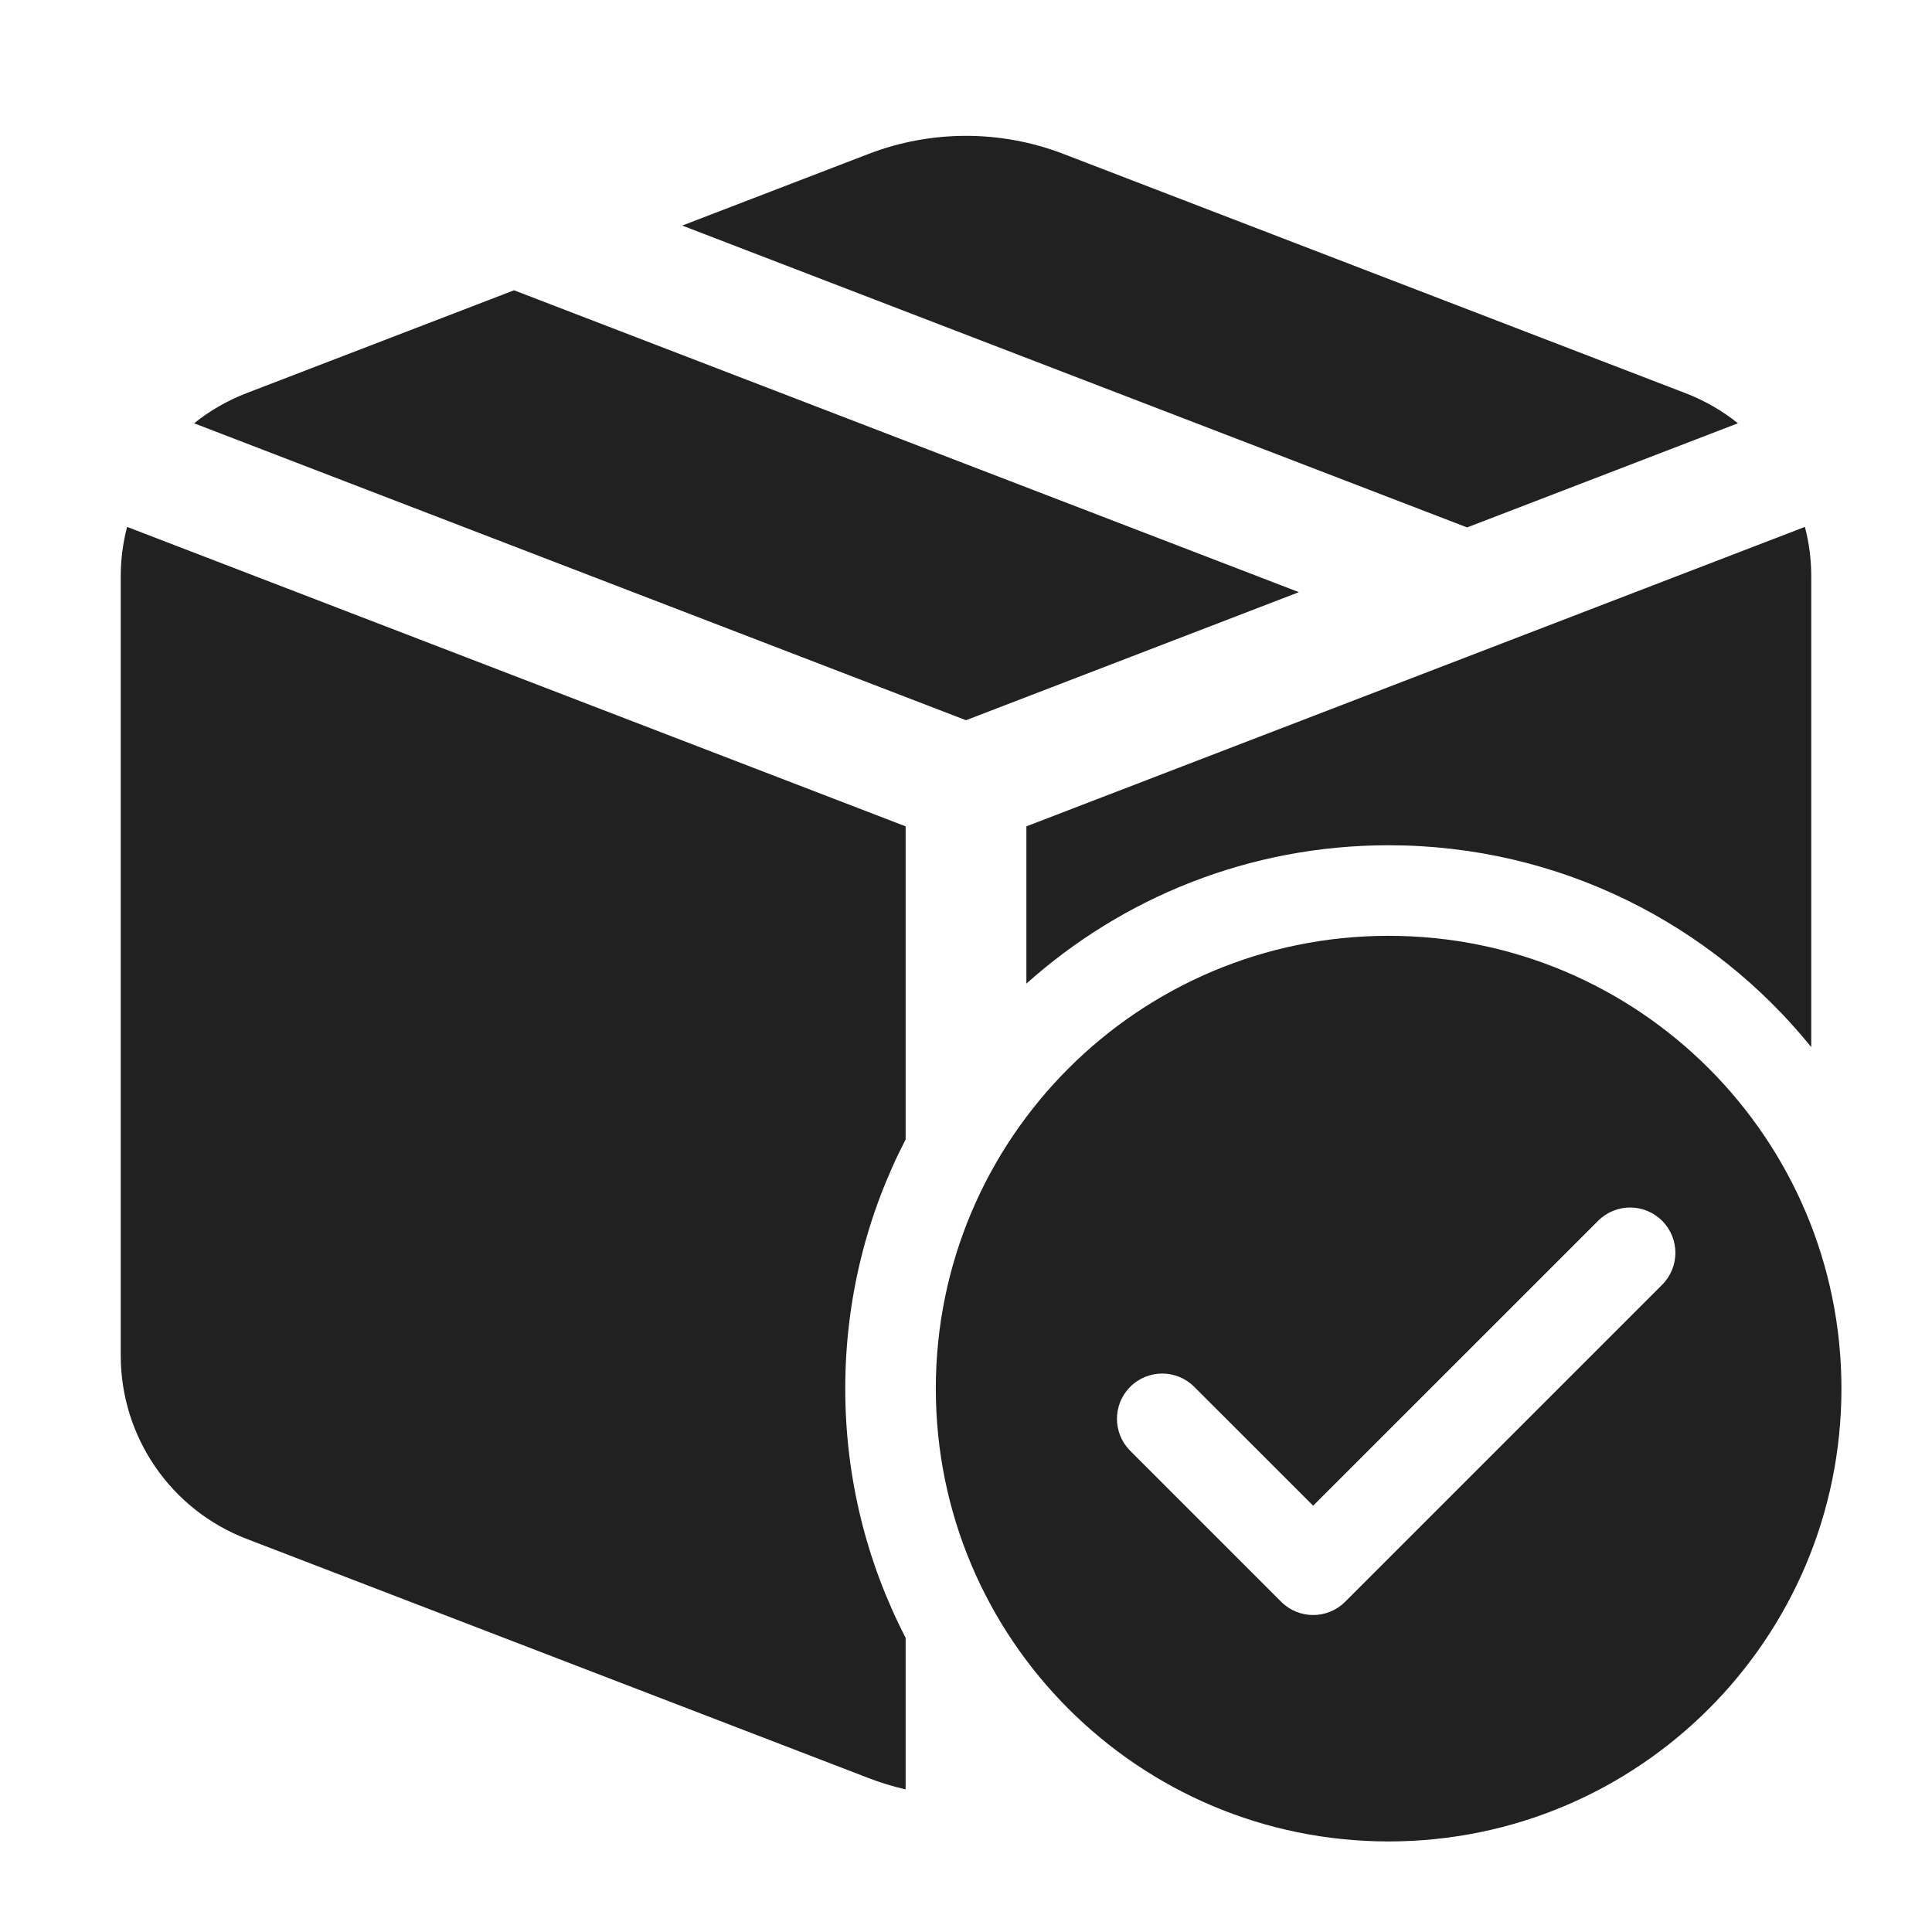 <svg width="32" height="32" viewBox="0 0 32 32" fill="none" xmlns="http://www.w3.org/2000/svg">
<path d="M17.615 2.55C16.576 2.15 15.424 2.15 14.385 2.55L11.3 3.736L24.3 8.736L28.785 7.011C28.528 6.804 28.236 6.635 27.917 6.512L17.615 2.55ZM21.514 9.808L8.514 4.808L4.083 6.512C3.764 6.635 3.472 6.804 3.215 7.011L16 11.929L21.514 9.808ZM2 9.545C2 9.265 2.036 8.99 2.105 8.727L15 13.687V18.873C14.361 20.109 14 21.512 14 23C14 24.488 14.361 25.891 15 27.127V29.638C14.792 29.59 14.586 29.528 14.385 29.45L4.083 25.488C2.828 25.005 2 23.799 2 22.455V9.545ZM23 14C25.827 14 28.35 15.304 30 17.343V9.545C30 9.265 29.964 8.99 29.895 8.727L17 13.687V16.292C18.592 14.867 20.695 14 23 14ZM23 15.5C27.142 15.5 30.5 18.858 30.5 23C30.5 27.142 27.142 30.5 23 30.5C18.858 30.5 15.5 27.142 15.5 23C15.5 18.858 18.858 15.5 23 15.5ZM22.28 26.53L27.53 21.28C27.823 20.987 27.823 20.513 27.53 20.22C27.237 19.927 26.763 19.927 26.47 20.22L21.75 24.939L19.78 22.97C19.487 22.677 19.013 22.677 18.72 22.97C18.427 23.263 18.427 23.737 18.72 24.03L21.22 26.53C21.513 26.823 21.987 26.823 22.28 26.53Z" fill="#212121"/>
</svg>
